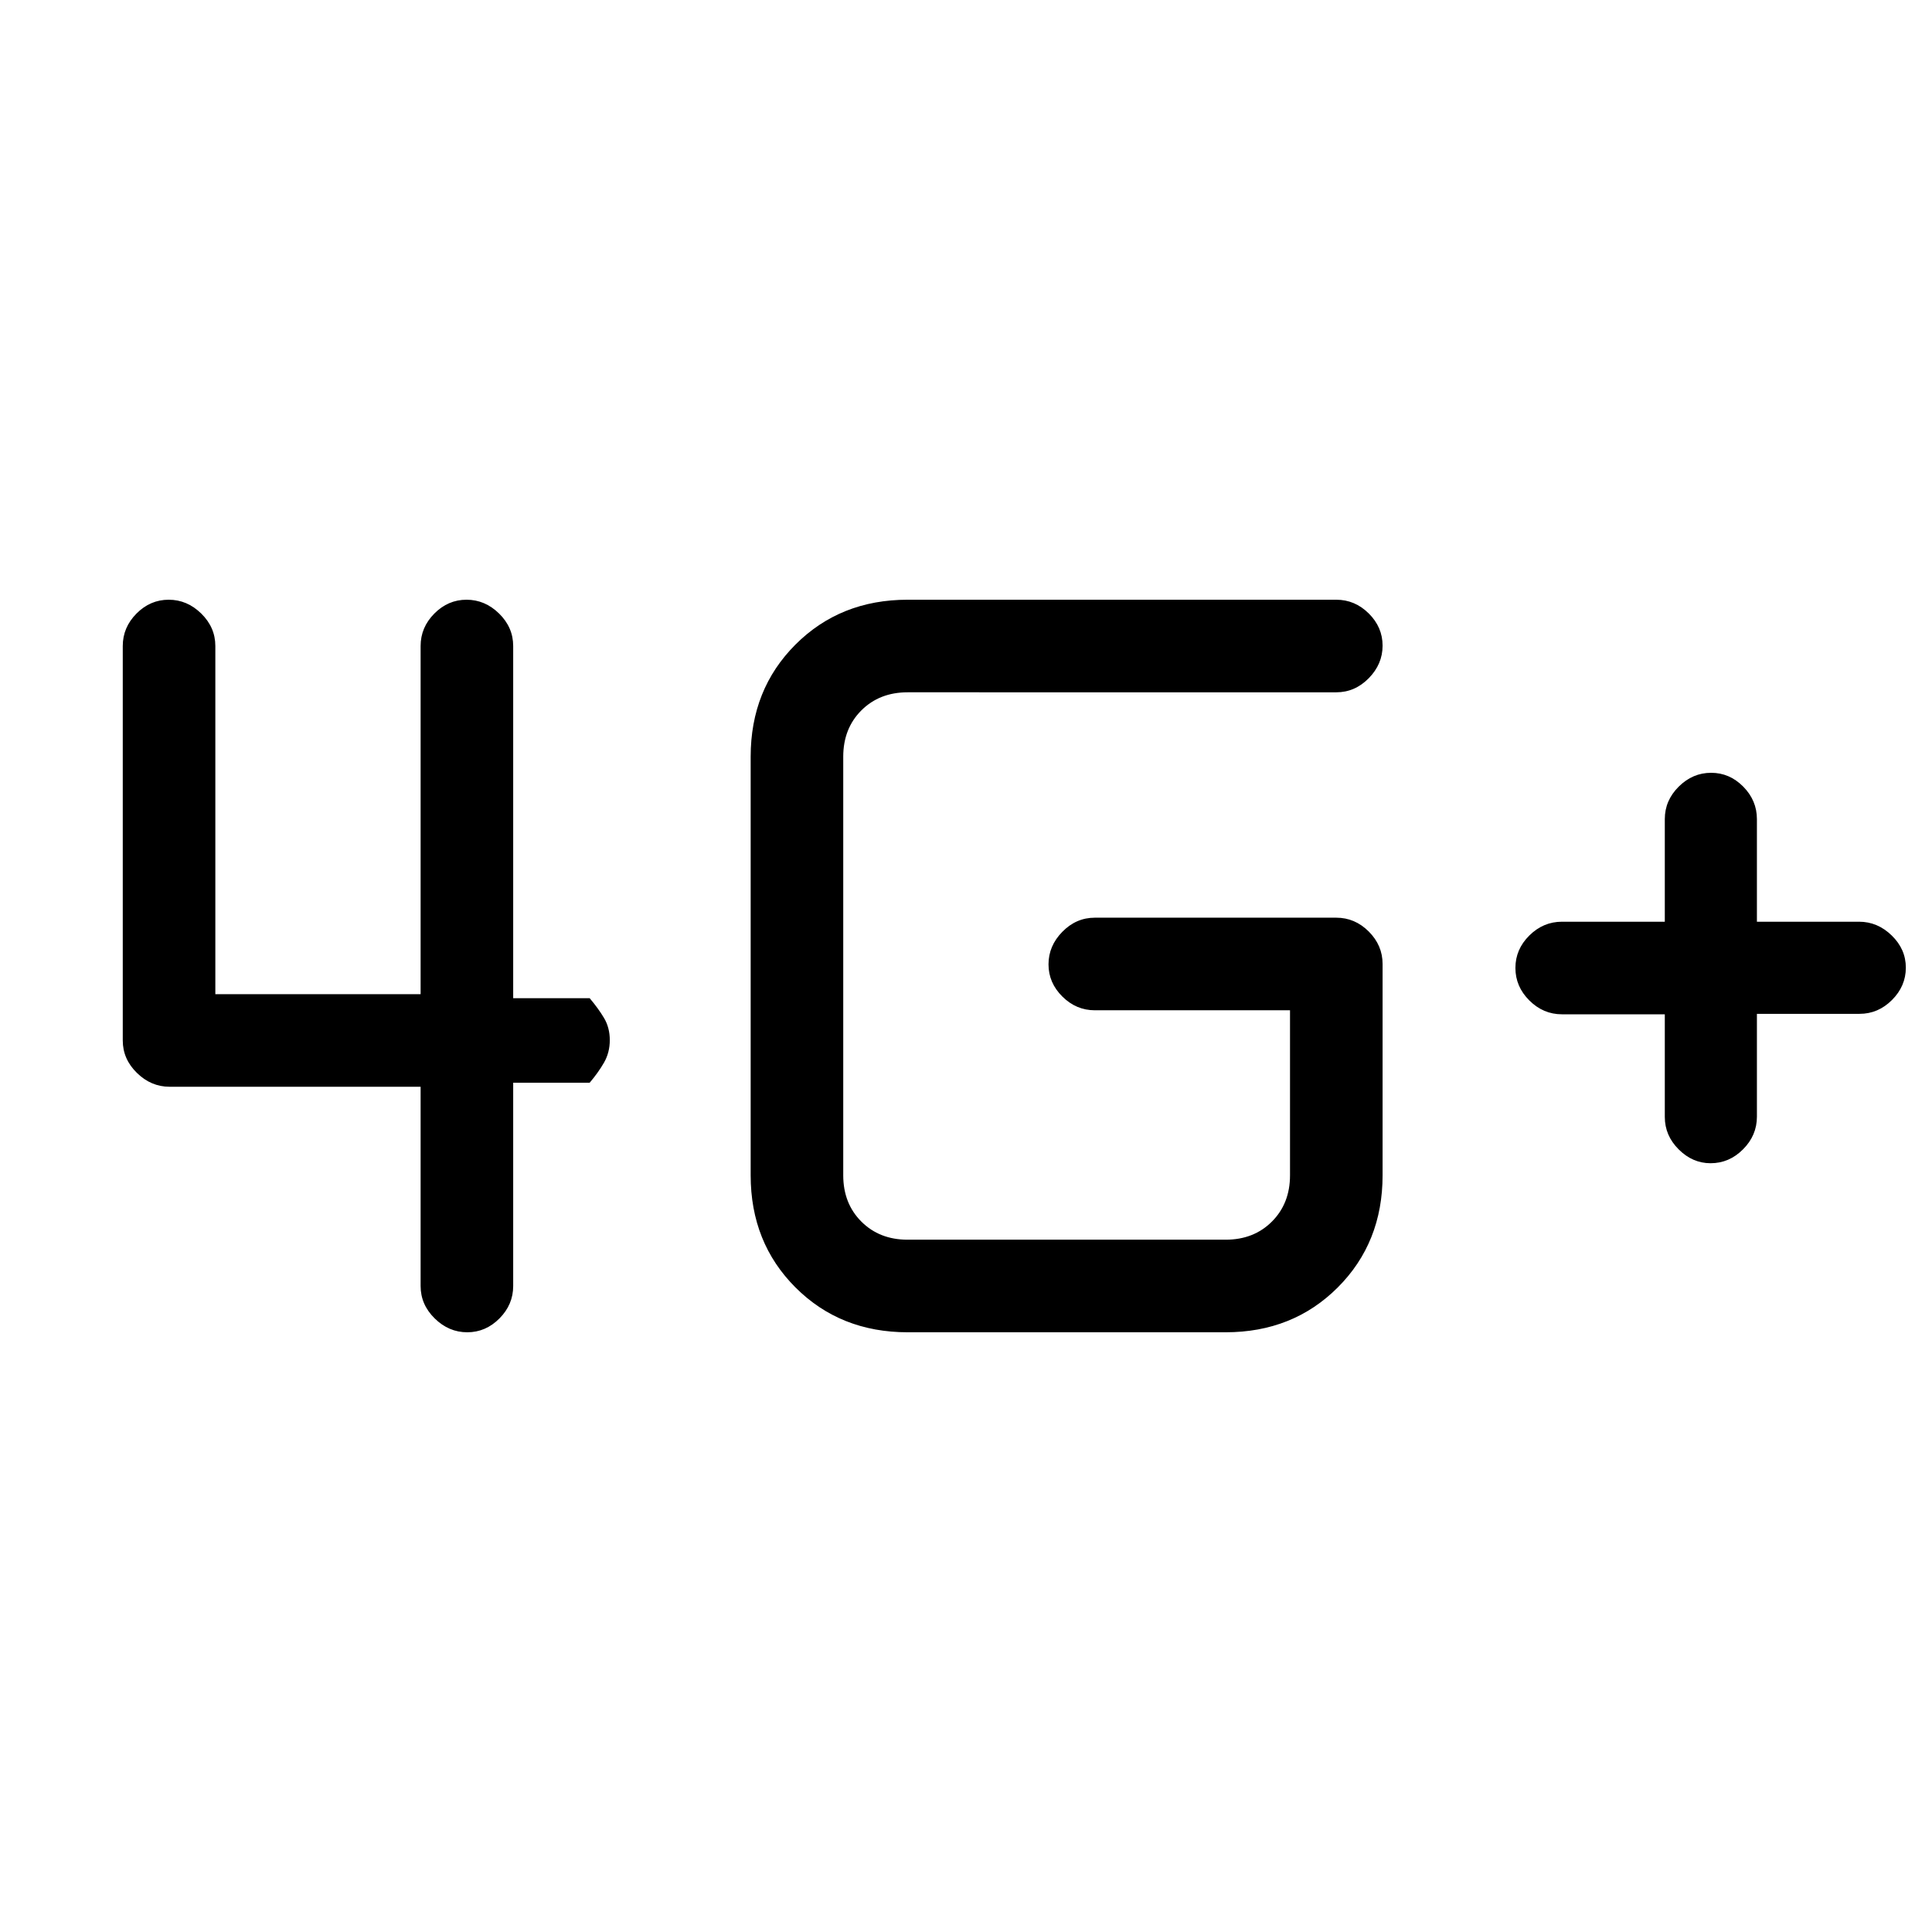<svg xmlns="http://www.w3.org/2000/svg" height="20" viewBox="0 -960 960 960" width="20"><path d="M827.23-456h-51.11q-9.3 0-16.21-6.89-6.91-6.88-6.91-16.15 0-9.26 6.91-16.11t16.21-6.85h51.11v-51q0-9.25 6.92-16.13 6.92-6.87 16.1-6.87 9.17 0 15.96 6.87Q873-562.25 873-553v51h50.79q9.16 0 16.18 6.82 7.03 6.83 7.03 16 0 9.18-6.87 16.06-6.88 6.89-16.13 6.89h-51v51.11q0 9.3-6.89 16.21-6.88 6.91-16.15 6.91-8.96 0-15.84-6.88-6.89-6.87-6.89-16.12v-51ZM451-298q-33.45 0-55.73-22.27Q373-342.55 373-376v-208q0-33.45 22.27-55.72Q417.55-662 451-662h213q9.25 0 16.13 6.82 6.87 6.83 6.87 16 0 9.18-6.87 16.18-6.88 7-16.13 7H451q-14 0-23 9t-9 23v208q0 14 9 23t23 9h158q14 0 23-9t9-23v-82h-97q-9.25 0-16.12-6.82-6.88-6.83-6.88-16 0-9.18 6.88-16.18 6.87-7 16.12-7h120q9.25 0 16.13 6.87Q687-490.25 687-481v105q0 33.45-22.28 55.73Q642.45-298 609-298H451ZM107-639v173h102v-173q0-9.25 6.82-16.13 6.83-6.87 16-6.87 9.18 0 16.18 6.87 7 6.88 7 16.13v175h38q4.25 5 7.13 9.82 2.87 4.83 2.87 11 0 6.18-2.87 11.18-2.88 5-7.13 10h-38v101q0 9.25-6.82 16.12-6.83 6.88-16 6.88-9.18 0-16.18-6.88-7-6.87-7-16.12v-99H84.26q-9.21 0-16.23-6.88Q61-433.75 61-443v-196q0-9.25 6.82-16.13 6.83-6.87 16-6.87 9.18 0 16.18 6.87 7 6.88 7 16.13Z"/></svg>